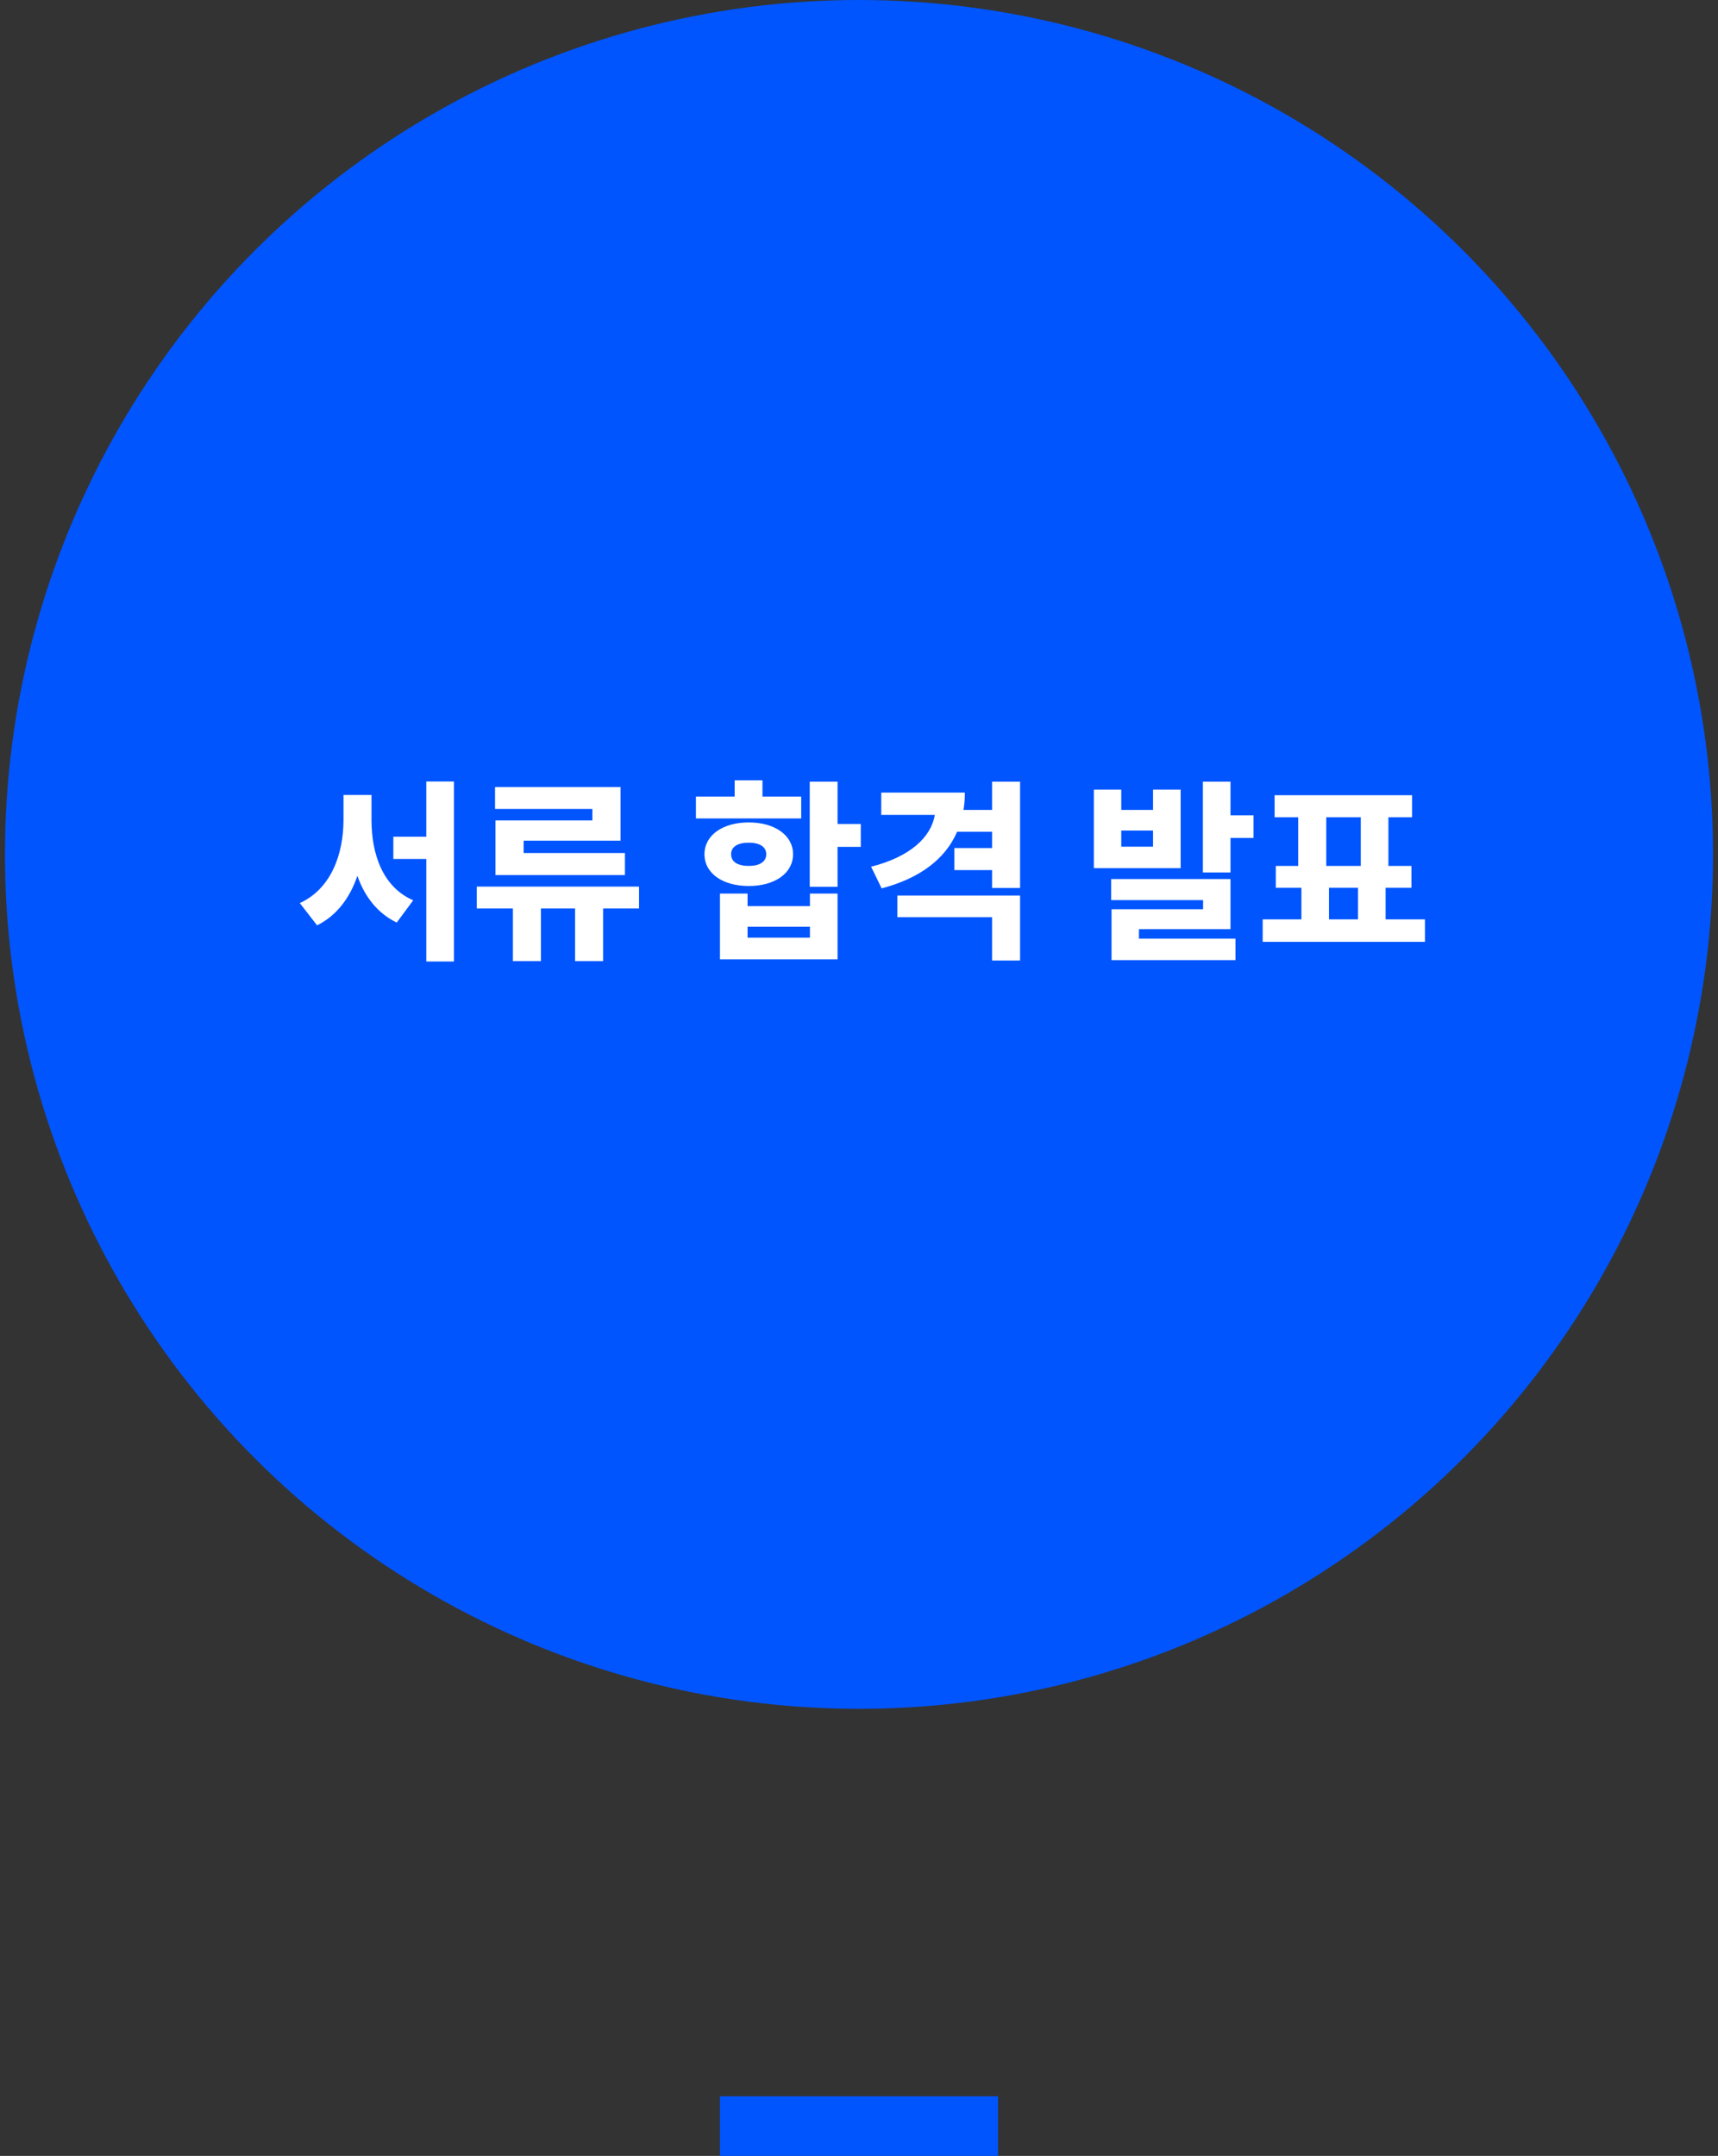 <svg width="173" height="217" viewBox="0 0 173 217" fill="none" xmlns="http://www.w3.org/2000/svg">
<rect x="0" y="0" width="173" height="217" fill="#333333" stroke="none"/>
<circle cx="86.5" cy="86" r="86" fill="#0055FF"/>
<path d="M39.609 84.22V86.46H42.929V96.78H45.709V78.66H42.929V84.22H39.609ZM30.189 90.9L31.929 93.14C33.909 92.16 35.229 90.38 35.989 88.16C36.729 90.26 38.009 91.92 39.949 92.86L41.609 90.62C38.529 89.28 37.409 85.96 37.409 82.52V80.02H34.589V82.52C34.589 85.96 33.349 89.46 30.189 90.9ZM48.01 89.24V91.44H51.65V96.74H54.47V91.44H57.91V96.74H60.73V91.44H64.35V89.24H48.01ZM49.85 81.42H59.65V82.58H49.89V88.08H62.93V85.86H52.73V84.62H62.49V79.22H49.85V81.42ZM81.54 78.68V89.26H84.34V85.24H86.68V82.94H84.34V78.68H81.54ZM70.079 82.38H80.68V80.18H76.779V78.54H73.98V80.18H70.079V82.38ZM70.939 85.98C70.939 87.9 72.76 89.18 75.4 89.18C78.019 89.18 79.859 87.9 79.859 85.98C79.859 84.08 78.019 82.78 75.4 82.78C72.76 82.78 70.939 84.08 70.939 85.98ZM72.499 96.56H84.34V89.94H81.559V91.2H75.279V89.94H72.499V96.56ZM73.62 85.98C73.62 85.2 74.34 84.82 75.4 84.82C76.439 84.82 77.159 85.2 77.159 85.98C77.159 86.78 76.439 87.16 75.4 87.16C74.34 87.16 73.62 86.78 73.62 85.98ZM75.279 94.38V93.28H81.559V94.38H75.279ZM97.16 79.78H88.74V82.02H94.14C93.74 84.3 91.64 86.24 87.72 87.24L88.78 89.42C92.58 88.42 95.18 86.5 96.38 83.72H99.9V85.36H96.1V87.58H99.9V89.38H102.72V78.68H99.9V81.52H97.02C97.12 80.96 97.16 80.38 97.16 79.78ZM90.36 92.32H99.9V96.68H102.72V90.14H90.36V92.32ZM110.15 79.48V87.38H118.89V79.48H116.11V81.52H112.91V79.48H110.15ZM111.89 90.6H121.15V91.52H111.93V96.64H124.41V94.48H114.69V93.52H123.91V88.48H111.89V90.6ZM112.91 85.22V83.6H116.11V85.22H112.91ZM121.13 87.82H123.91V84.34H126.23V82.06H123.91V78.68H121.13V87.82ZM127.15 92.54V94.8H143.49V92.54H139.53V89.36H142.13V87.16H139.81V82.26H142.19V80.04H128.35V82.26H130.73V87.16H128.47V89.36H131.05V92.54H127.15ZM133.55 87.16V82.26H137.03V87.16H133.55ZM133.83 92.54V89.36H136.75V92.54H133.83Z" fill="white"/>
<line x1="72.5" y1="214" x2="100.5" y2="214" stroke="#0055FF" stroke-width="6"/>
</svg>
